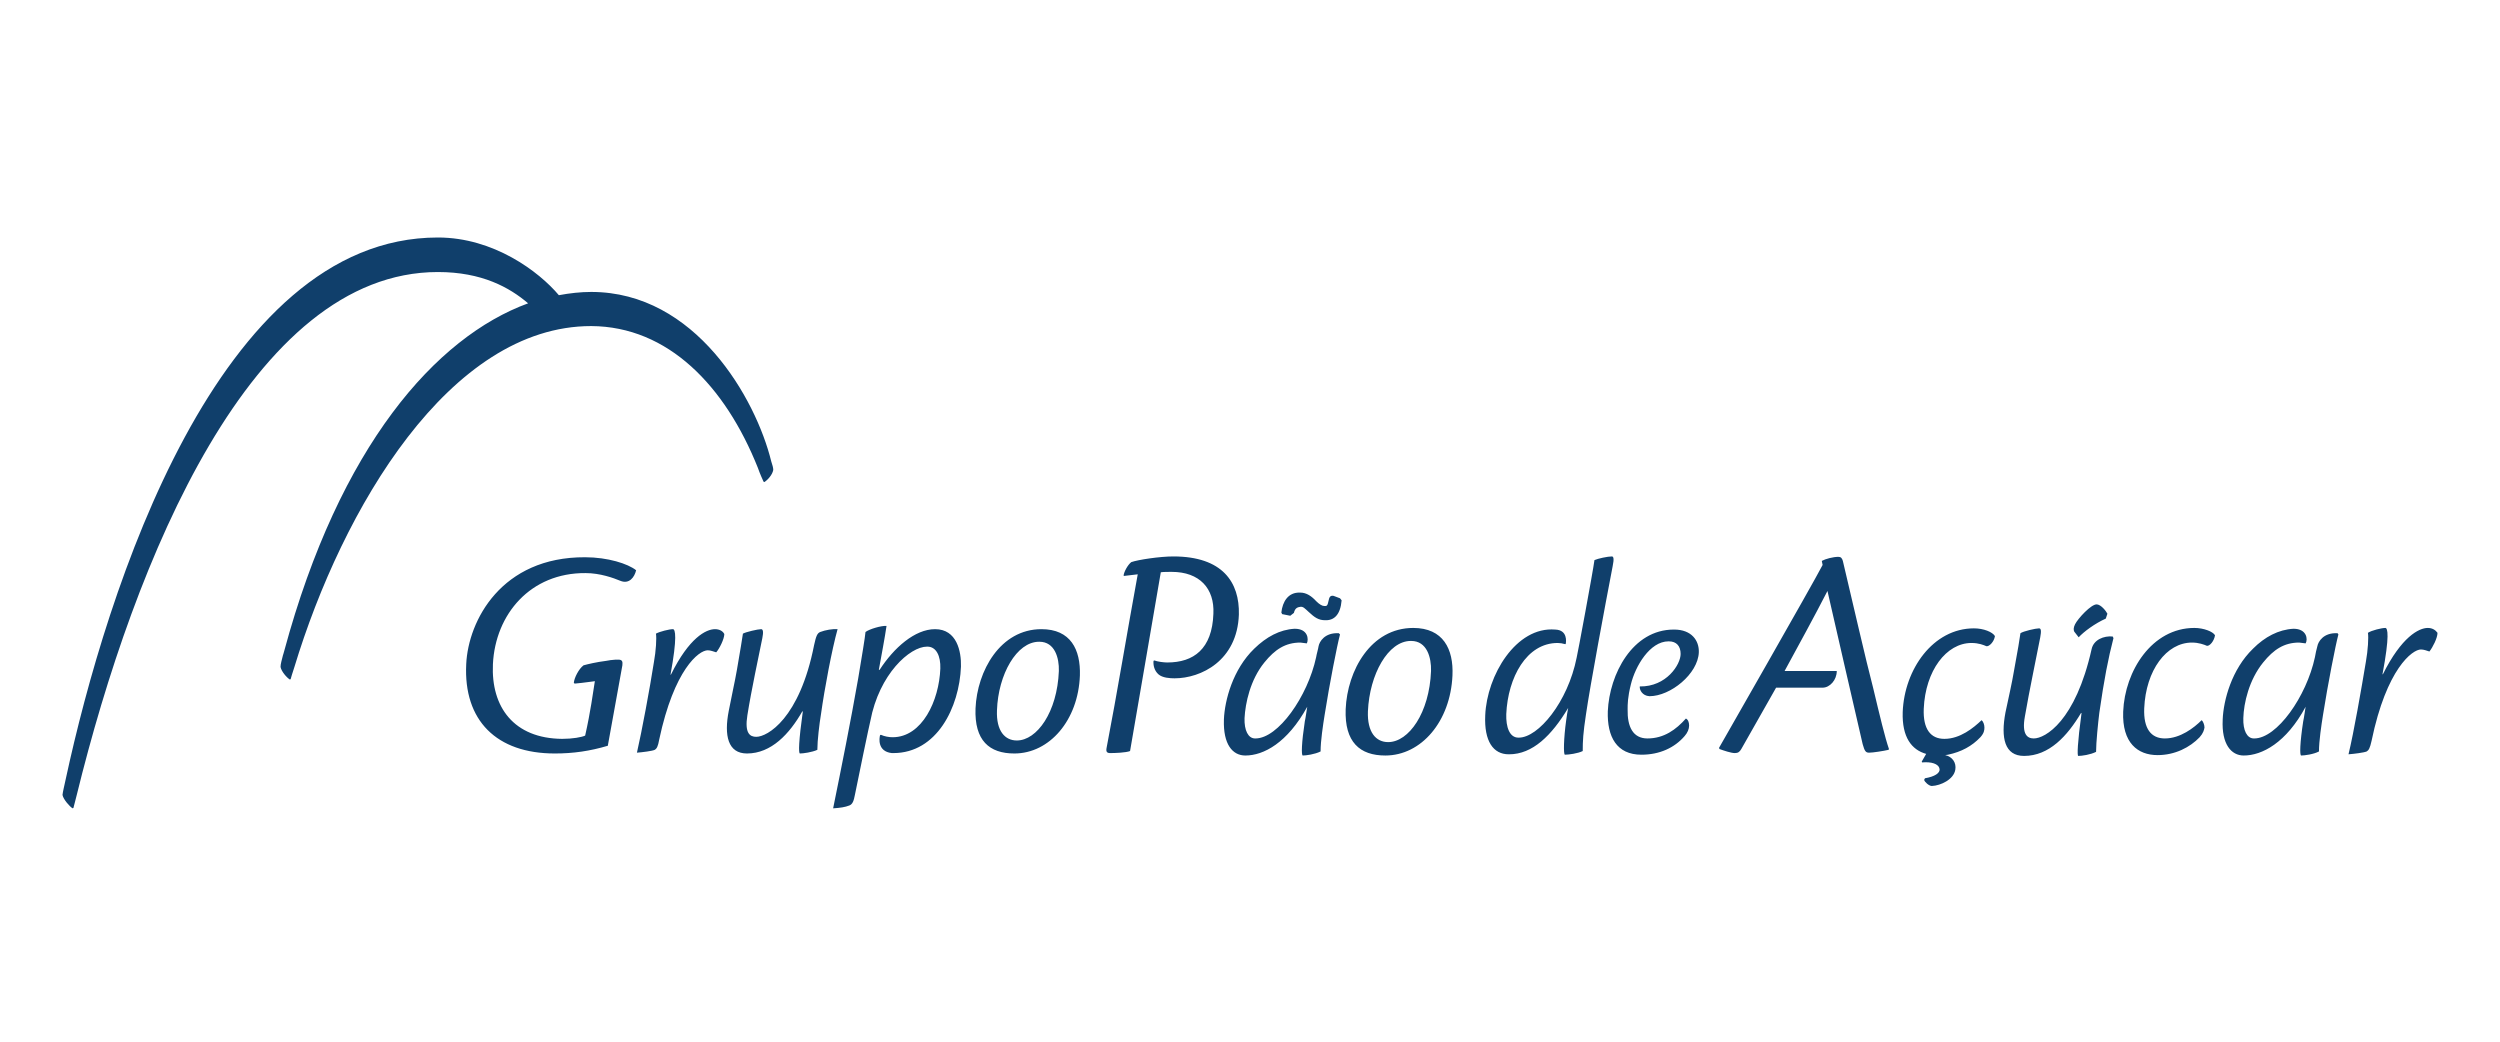 <?xml version="1.0" encoding="UTF-8"?>
<svg width="600px" height="250px" viewBox="0 0 600 250" version="1.1" xmlns="http://www.w3.org/2000/svg" xmlns:xlink="http://www.w3.org/1999/xlink">
    <!-- Generator: Sketch 50.1 (55044) - http://www.bohemiancoding.com/sketch -->
    <title>PCAR</title>
    <desc>Created with Sketch.</desc>
    <defs></defs>
    <g id="PCAR" stroke="none" stroke-width="1" fill="none" fill-rule="evenodd">
        <g id="Grid-Logo" opacity="0.4"></g>
        <g transform="translate(15, 57)" fill="#103F6B" fill-rule="nonzero" id="Shape">
            <path d="M166.893,55.288 C167.282,56.458 168.155,58.408 168.252,58.603 L168.447,58.7 C169.223,58.213 170.388,56.945 170.583,55.775 C170.583,55.288 170.388,54.605 170.097,53.727 C166.408,38.711 151.942,13.066 126.893,13.066 C124.369,13.066 121.748,13.359 119.126,13.846 C114.369,8.191 103.495,0 90.097,0 C37.282,0 10.583,84.638 0.777,129.979 C0.388,131.832 0.097,132.905 0,133.782 C0.194,134.855 1.748,136.61 2.427,137 L2.621,136.902 C2.621,136.805 3.107,135.147 3.398,133.88 C17.282,77.325 45.437,8.288 90.097,8.288 C100.68,8.288 107.282,11.994 111.748,15.796 C89.612,23.89 66.505,50.022 53.204,99.264 L53.01,99.947 L52.913,100.239 C52.621,101.409 52.33,102.384 52.33,103.067 C52.524,104.14 53.786,105.602 54.563,106.09 L54.757,105.992 C54.757,105.895 55.243,104.335 55.631,103.164 C67.184,65.038 92.913,21.257 126.893,21.257 C145.34,21.354 159.029,35.591 166.893,55.288 Z M434.563,108.137 C432.816,101.507 429.417,86.588 427.282,77.617 C427.087,76.935 426.796,76.642 426.214,76.642 C424.951,76.642 423.107,77.13 422.233,77.617 L422.427,78.592 C419.903,83.468 397.67,122.276 397.573,122.471 L397.67,122.764 C398.738,123.154 400.485,123.739 401.359,123.739 C402.136,123.739 402.524,123.446 402.913,122.764 C404.369,120.131 407.379,114.963 411.262,108.04 L422.427,108.04 C424.175,108.04 425.825,106.187 425.825,104.042 L413.301,104.042 C416.893,97.411 420.291,91.268 423.592,84.833 C424.369,88.246 431.068,117.498 432.039,121.594 C432.524,123.349 432.816,123.641 433.592,123.641 C434.466,123.641 436.99,123.251 438.252,122.959 L438.35,122.764 C437.379,119.936 436.214,115.06 434.563,108.137 Z M378.544,107.747 C378.447,108.527 379.126,109.99 380.874,110.088 C385.922,110.088 392.524,104.725 392.718,99.557 C392.816,96.729 390.971,94.096 386.796,94.096 L386.699,94.096 C376.796,94.096 371.262,104.822 370.874,113.695 C370.68,119.838 373.01,124.129 378.932,124.129 C383.301,124.129 386.893,122.471 389.32,119.643 C390,118.863 390.388,117.986 390.388,117.108 C390.388,116.328 390.097,115.646 389.612,115.451 C387.282,118.083 384.369,120.228 380.388,120.228 C376.893,120.228 375.534,117.401 375.631,113.208 C375.631,112.038 375.631,110.38 376.408,107.26 C377.476,102.872 380.971,96.924 385.437,96.924 L385.534,96.924 C387.379,96.924 388.35,98.094 388.35,99.947 C388.35,102.482 384.951,107.845 378.544,107.747 Z M372.039,78.885 C372.427,77.032 372.233,76.544 371.845,76.544 C370.874,76.544 368.544,77.032 367.67,77.422 C367.282,80.347 363.592,100.142 363.398,100.824 C361.262,111.55 354.175,120.033 349.515,120.033 L349.417,120.033 C347.282,120.033 346.408,117.498 346.505,114.378 C346.893,105.602 351.359,97.314 358.835,97.314 C359.417,97.314 360,97.411 360.68,97.606 L360.777,97.509 C360.874,97.021 361.262,94.194 358.252,94.096 C348.835,93.316 341.845,105.115 341.456,114.67 C341.165,120.911 343.398,124.031 347.087,124.031 L347.184,124.031 C352.816,124.031 357.379,119.546 361.359,112.915 C361.262,113.403 360.971,115.06 360.874,115.938 C360.291,120.131 360.194,124.129 360.583,124.129 C361.456,124.129 363.689,123.836 364.854,123.251 C364.854,120.814 364.951,118.961 365.631,114.475 C366.602,107.747 370.194,88.441 372.039,78.885 Z M458.738,93.804 C448.932,93.804 442.039,103.652 441.65,113.89 C441.456,119.936 443.786,122.959 447.282,123.934 L446.214,125.786 L446.311,125.981 C448.447,125.786 450.291,126.274 450.485,127.542 C450.68,128.517 449.32,129.394 446.99,129.784 L446.796,130.174 C446.893,130.662 447.961,131.637 448.641,131.637 C450.777,131.54 453.883,130.077 454.272,127.737 C454.563,126.079 453.592,124.616 451.845,124.226 L452.524,124.129 C455.728,123.446 458.252,122.081 460.291,119.936 C461.165,118.961 461.262,118.278 461.262,117.596 C461.262,116.913 460.971,116.133 460.583,115.841 C458.641,117.693 455.437,120.326 451.65,120.326 C448.35,120.326 446.505,117.986 446.699,113.11 C447.087,103.944 452.136,97.314 458.155,97.314 C459.903,97.314 461.068,97.801 461.748,98.094 C462.427,98.191 463.592,97.021 463.786,95.656 C463.204,94.681 461.068,93.804 458.738,93.804 Z M492.039,95.754 C489.903,95.559 487.476,96.534 486.99,98.777 C483.107,116.133 475.825,120.228 473.107,120.228 C471.553,120.228 470.194,119.253 470.971,114.963 C472.039,108.722 473.786,100.532 474.66,95.949 C474.951,94.389 474.854,93.804 474.369,93.804 C473.592,93.804 470.583,94.486 469.903,94.974 C469.709,96.339 469.32,98.874 468.35,104.042 C467.864,106.967 467.087,110.283 466.311,113.988 C465.146,120.131 466.117,124.421 470.777,124.421 C476.796,124.421 481.165,119.643 484.466,114.085 L484.563,114.183 C483.592,121.301 483.495,124.421 483.786,124.421 C484.66,124.421 486.699,124.129 488.058,123.446 C488.058,121.204 488.544,116.426 488.835,114.085 C490,105.992 490.971,101.019 492.233,96.144 L492.039,95.754 Z M567.67,93.706 C565.534,93.706 561.359,95.851 556.893,104.822 L556.796,104.822 C558.544,95.559 558.058,93.706 557.476,93.706 C556.602,93.706 554.175,94.291 553.301,94.876 C553.495,95.949 553.301,99.069 552.816,101.799 C551.748,108.235 549.903,118.863 548.641,124.031 C549.903,123.934 552.33,123.641 553.01,123.349 C553.495,123.056 553.786,122.569 554.175,120.814 C557.767,103.457 563.981,98.874 566.019,98.874 C566.699,98.874 567.476,99.167 568.058,99.362 C568.835,98.386 570,96.144 570,94.876 C569.515,94.194 568.738,93.706 567.67,93.706 Z M328.447,104.042 C328.058,114.085 323.107,121.106 318.155,121.106 C315.243,121.106 313.107,118.766 313.301,113.695 C313.689,104.822 318.155,96.826 323.592,96.826 L323.689,96.826 C327.476,96.826 328.544,100.824 328.447,104.042 Z M324.175,93.706 C313.981,93.706 308.35,103.944 307.961,113.208 C307.67,121.106 311.359,124.324 317.476,124.324 C326.117,124.324 333.107,116.133 333.592,105.115 C333.883,98.777 331.359,93.706 324.175,93.706 Z M546.019,94.974 C542.621,94.779 541.359,97.021 541.165,98.094 C540.971,98.777 540.68,100.044 540.583,100.727 C538.544,110.185 531.456,120.228 526.019,120.228 L525.922,120.228 C524.272,120.228 523.301,118.278 523.398,115.353 C523.495,111.745 524.757,106.187 528.155,101.994 C530.68,98.874 533.204,97.216 536.796,97.216 L538.35,97.411 C538.932,96.436 538.641,93.901 535.437,93.901 C531.845,94.096 528.544,95.851 525.728,98.679 C520.583,103.652 518.641,111.063 518.447,115.646 L518.447,115.743 C518.155,121.594 520.485,124.324 523.495,124.324 C527.864,124.324 533.689,121.301 538.35,112.623 C538.252,113.11 537.961,115.353 537.767,116.133 C536.99,121.204 536.893,124.324 537.282,124.324 C538.058,124.324 540.291,124.031 541.553,123.349 C541.553,120.814 542.136,117.011 542.524,114.573 C543.689,107.162 545.534,97.801 546.214,95.266 L546.019,94.974 Z M511.65,93.706 C501.456,93.706 494.951,104.042 494.563,113.793 C494.272,121.301 498.058,124.226 502.816,124.226 C506.99,124.226 510.583,122.374 512.913,119.936 C513.786,118.961 513.981,118.181 514.078,117.596 C514.078,116.913 513.689,116.036 513.398,115.841 C511.553,117.693 508.252,120.228 504.563,120.228 C501.262,120.228 499.417,117.888 499.612,113.013 C500,103.847 504.951,97.216 511.068,97.216 C512.718,97.216 513.981,97.704 514.66,97.996 C515.34,98.094 516.408,96.826 516.602,95.461 C516.117,94.584 513.883,93.706 511.65,93.706 Z M306.311,94.974 C302.913,94.779 301.65,97.021 301.456,98.094 C301.359,98.777 300.971,100.044 300.874,100.727 C298.835,110.185 291.748,120.228 286.311,120.228 L286.214,120.228 C284.563,120.228 283.592,118.278 283.689,115.353 C283.883,111.745 285.049,106.187 288.447,101.994 C290.971,98.874 293.495,97.216 297.087,97.216 L298.641,97.411 C299.126,96.436 298.932,93.901 295.728,93.901 C292.136,94.096 288.932,95.851 286.019,98.679 C280.874,103.652 278.932,111.063 278.738,115.646 L278.738,115.743 C278.544,121.594 280.777,124.324 283.883,124.324 C288.252,124.324 293.981,121.301 298.738,112.623 C298.641,113.11 298.35,115.353 298.155,116.133 C297.379,121.204 297.282,124.324 297.67,124.324 C298.447,124.324 300.583,124.031 301.942,123.349 C301.942,120.814 302.524,117.011 302.913,114.573 C304.078,107.162 305.922,97.801 306.602,95.266 L306.311,94.974 Z M266.602,76.544 C263.398,76.544 258.155,77.325 256.505,77.91 C255.631,78.592 254.757,80.25 254.66,81.127 L254.757,81.225 C254.854,81.225 257.087,80.932 258.058,80.835 C255.534,94.584 253.107,109.405 250.583,122.471 C250.388,123.446 250.68,123.739 251.456,123.739 C252.621,123.739 255.243,123.641 256.214,123.251 C258.641,109.015 261.165,94.681 263.592,80.347 C264.078,80.25 265.534,80.25 266.214,80.25 C272.913,80.25 276.505,84.248 276.214,90.293 C275.922,98.777 271.456,101.994 265.146,101.994 C264.272,101.994 262.816,101.799 262.039,101.507 L261.845,101.604 C261.748,102.677 262.039,103.944 263.01,104.822 C263.981,105.7 265.825,105.797 266.893,105.797 C273.204,105.797 281.942,101.604 282.33,90.488 C282.524,82.785 278.447,76.544 266.602,76.544 Z M306.602,86.588 L305.049,86.003 C304.078,85.808 303.981,86.685 303.883,87.075 C303.592,88.538 303.398,88.441 302.816,88.441 C302.33,88.441 301.65,88.051 300.874,87.27 C299.806,86.1 298.544,85.223 297.087,85.223 L296.99,85.223 C294.175,85.125 292.816,87.368 292.524,90.001 L292.718,90.391 L294.66,90.781 L295.534,90.098 C295.825,88.831 296.505,88.733 297.087,88.636 C297.767,88.538 298.155,89.026 299.126,89.903 C300.485,91.171 301.456,91.853 303.01,91.853 C305.146,91.951 306.699,90.586 306.99,87.075 L306.602,86.588 Z M483.883,95.949 C485.146,94.584 487.767,92.633 490.388,91.463 L490.777,90.293 C490.485,89.708 489.32,88.148 488.252,88.051 C486.893,87.953 483.689,91.463 483.01,92.828 C482.621,93.609 482.621,94.194 482.816,94.584 L483.883,95.949 Z M125.437,76.74 C105.34,76.642 97.379,91.951 96.893,102.384 C96.214,115.938 104.175,123.836 118.155,123.836 C122.621,123.836 126.602,123.251 130.874,121.984 C132.427,113.598 133.689,106.285 134.369,102.677 C134.466,101.799 134.369,101.312 133.398,101.312 C133.01,101.312 132.33,101.312 131.748,101.409 L131.65,101.409 L130.485,101.604 C128.155,101.897 126.117,102.384 125.049,102.677 C123.883,103.554 122.816,105.7 122.718,106.87 L122.913,107.065 C123.107,107.065 125.825,106.772 127.087,106.577 L127.767,106.48 C127.282,109.405 126.796,113.5 125.437,119.546 C124.563,119.936 122.427,120.326 119.903,120.326 C108.35,120.228 102.816,112.72 103.301,102.384 C103.883,90.391 112.33,80.445 125.534,80.542 C129.029,80.542 132.233,81.712 133.883,82.395 C136.019,83.273 137.282,81.517 137.67,79.86 C135.728,78.3 130.874,76.74 125.437,76.74 Z M209.417,93.999 C204.563,93.999 199.515,98.484 196.117,103.749 L195.922,103.749 C196.505,100.532 197.379,95.949 197.767,93.219 C196.505,93.121 193.592,93.999 192.718,94.681 C192.621,95.949 191.845,100.532 190.971,105.797 C189.126,116.328 186.99,126.957 184.951,137 C186.602,136.902 187.864,136.707 188.835,136.317 C189.612,136.025 189.903,135.245 190.194,133.685 C190.68,131.149 193.786,116.231 193.883,116.036 C196.019,104.725 203.398,98.191 207.476,98.191 L207.573,98.191 C209.709,98.191 210.777,100.434 210.68,103.457 C210.388,111.16 206.311,119.936 199.223,119.936 C198.35,119.936 197.282,119.741 196.408,119.351 L196.214,119.448 C196.019,120.131 195.534,123.349 199.029,123.739 L199.223,123.739 L199.417,123.739 C209.806,123.739 215.243,112.818 215.631,102.969 C215.728,99.362 214.66,93.999 209.417,93.999 Z M239.126,104.042 C238.738,113.89 233.883,120.716 229.029,120.716 C226.214,120.716 224.078,118.473 224.272,113.5 C224.563,104.822 229.029,97.021 234.369,97.021 L234.466,97.021 C238.155,97.021 239.223,100.922 239.126,104.042 Z M234.951,93.999 C225.049,93.999 219.515,104.042 219.126,113.013 C218.835,120.716 222.427,123.836 228.447,123.836 C236.893,123.836 243.786,115.841 244.175,105.115 C244.369,98.874 241.942,93.999 234.951,93.999 Z M181.845,94.681 C181.165,94.974 180.874,95.559 180.388,97.801 C176.893,115.548 169.126,119.838 166.505,119.838 C164.951,119.838 163.689,118.961 164.369,114.67 C165.34,108.527 167.087,100.532 167.961,96.144 C168.252,94.681 168.155,93.999 167.67,93.999 C166.893,93.999 163.981,94.681 163.301,95.071 C163.107,96.339 162.718,98.874 161.845,103.847 C161.359,106.675 160.583,109.99 159.903,113.598 C158.738,119.546 159.709,123.836 164.272,123.836 C170.097,123.836 174.466,119.156 177.573,113.695 L177.67,113.793 C176.699,120.716 176.602,123.836 176.99,123.836 C177.767,123.836 179.903,123.544 181.165,122.959 C181.165,120.716 181.65,116.718 182.039,114.378 C182.913,108.137 184.66,98.874 186.019,93.999 C184.854,93.901 183.107,94.194 181.845,94.681 Z M156.602,93.999 C154.466,93.999 150.388,96.046 146.019,104.92 L145.922,104.92 C147.573,95.949 147.087,93.999 146.505,93.999 C145.631,93.999 143.301,94.584 142.427,95.071 C142.621,96.144 142.427,99.264 141.942,101.897 C140.971,108.137 139.029,118.571 137.864,123.641 C139.126,123.544 141.553,123.251 142.136,122.959 C142.621,122.666 142.913,122.179 143.204,120.521 C146.796,103.652 152.718,99.069 154.854,99.069 C155.534,99.069 156.214,99.362 156.893,99.557 C157.67,98.679 158.835,96.339 158.835,95.169 C158.447,94.389 157.573,93.999 156.602,93.999 Z"></path>
        </g>
    </g>
</svg>